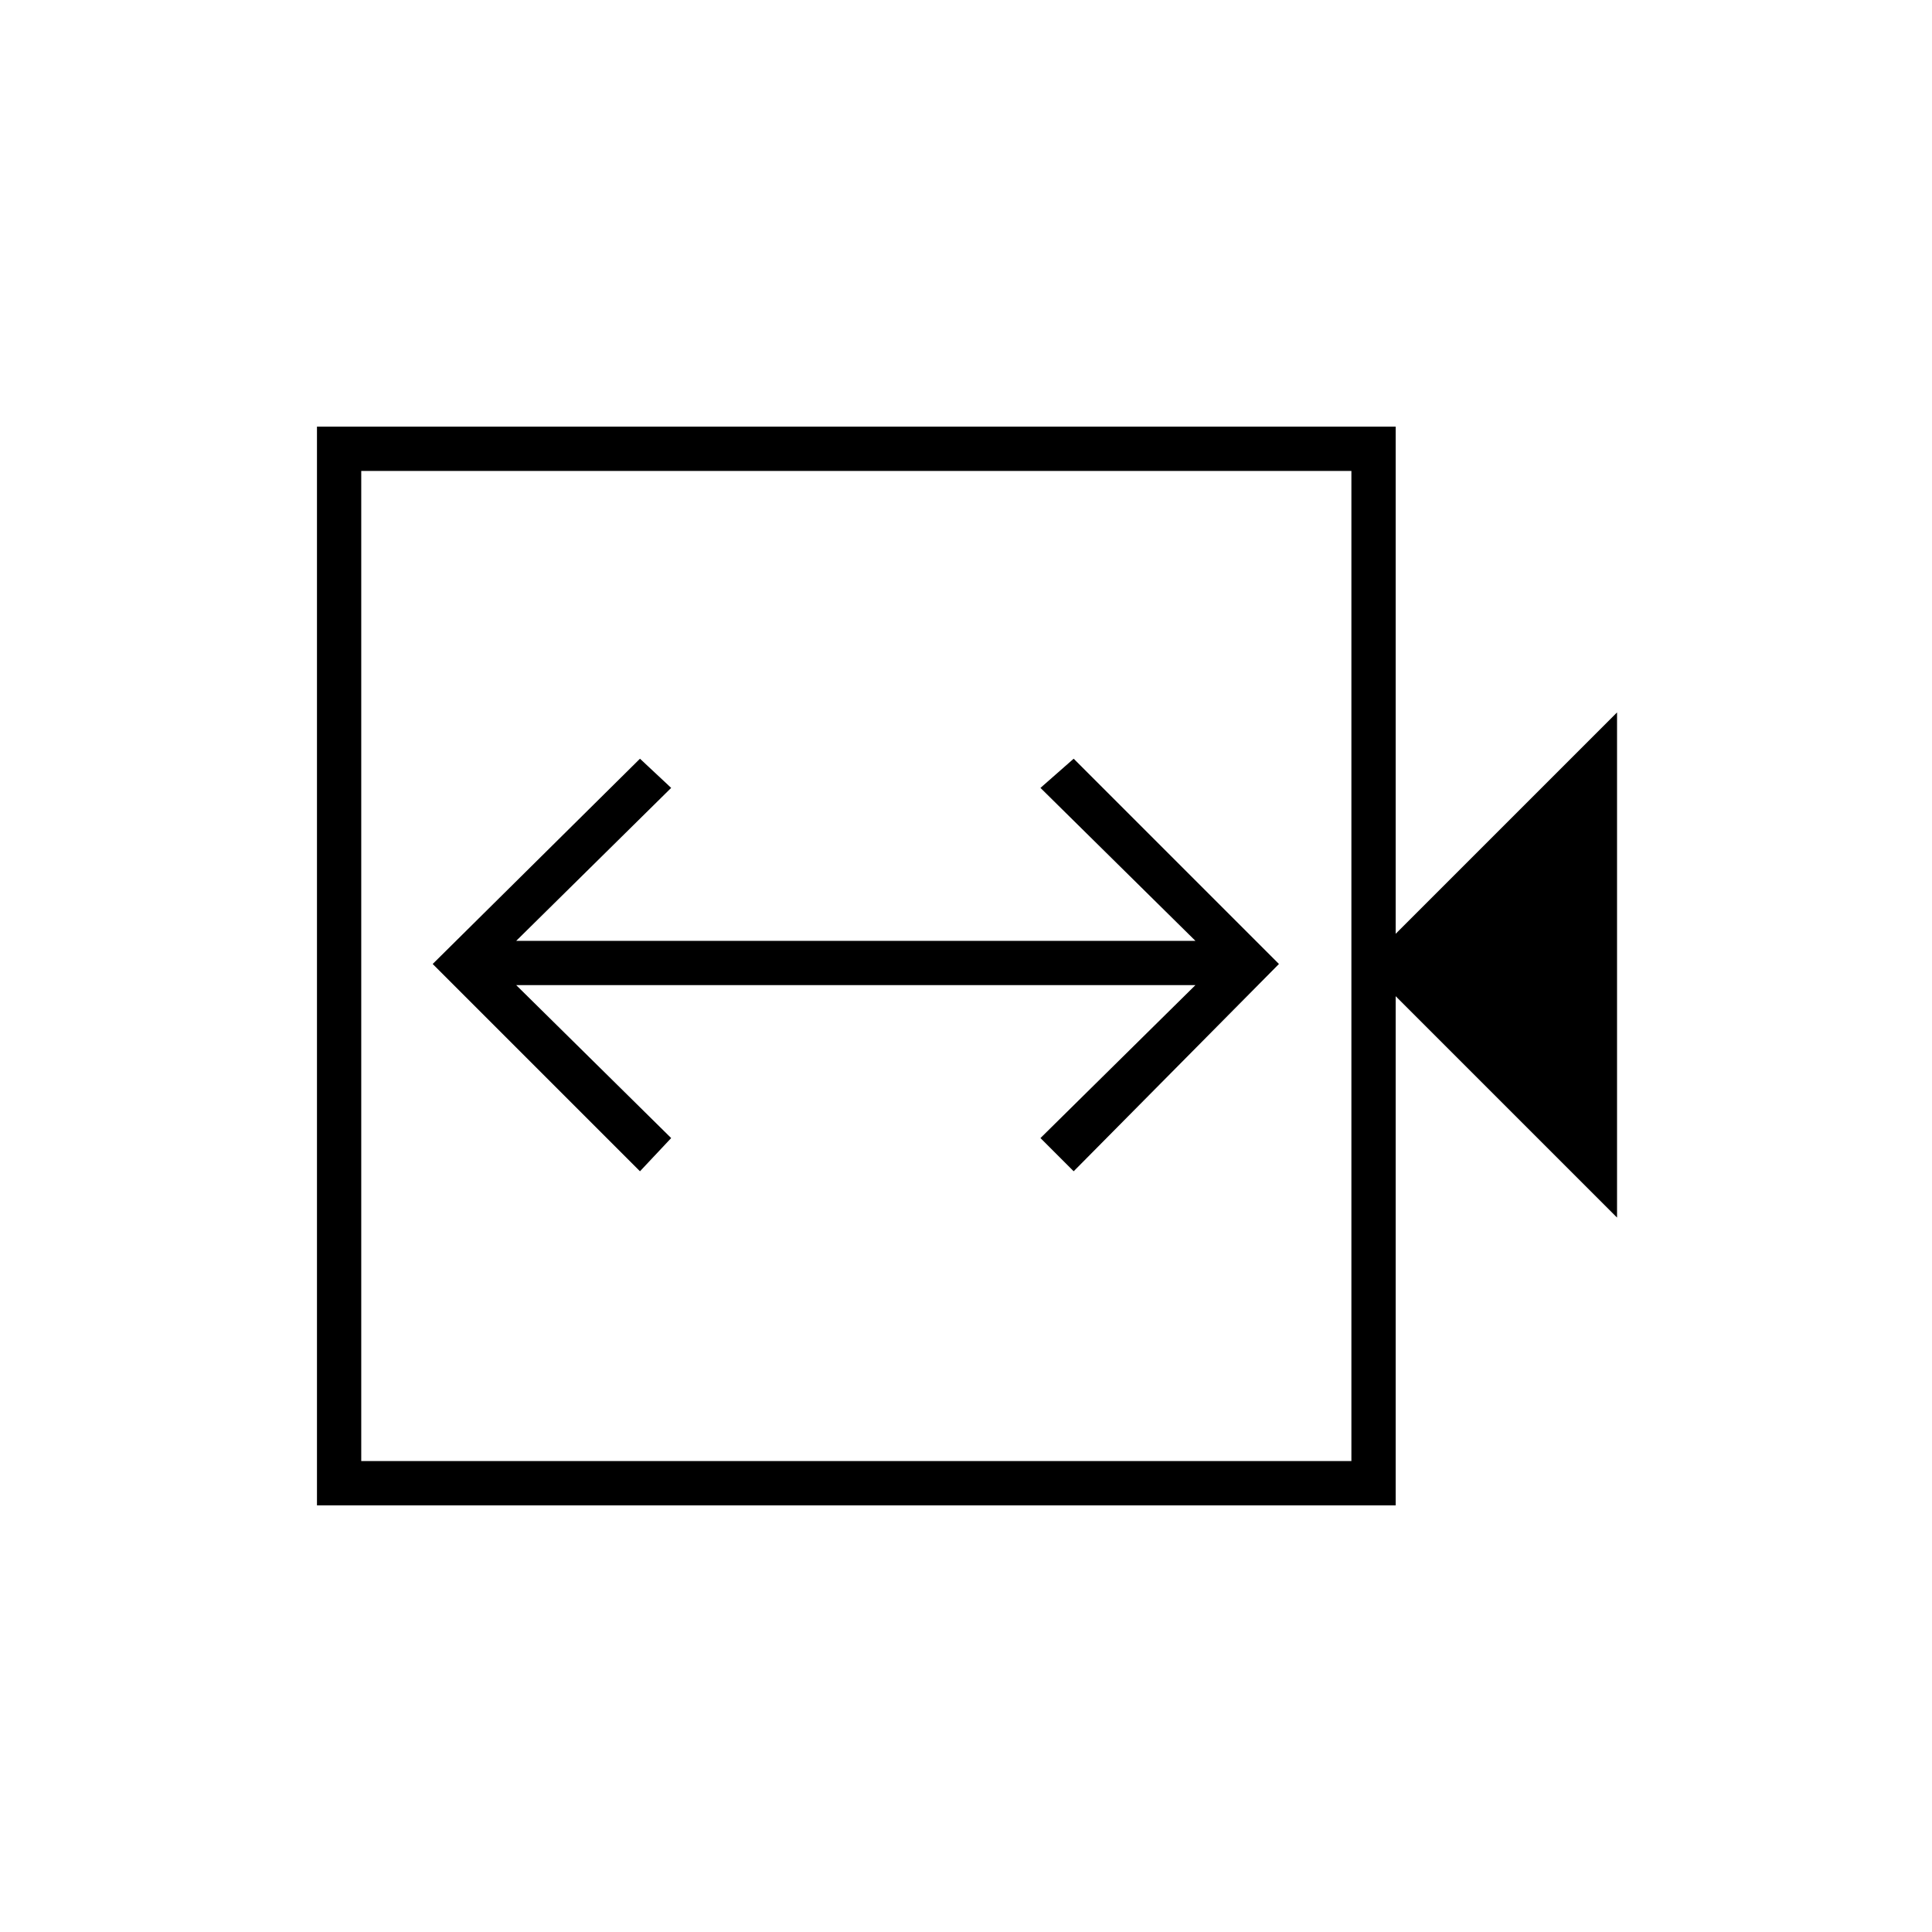 <svg xmlns="http://www.w3.org/2000/svg" height="48" viewBox="0 -960 960 960" width="48"><path d="m318-378 15.5-16.5-77-76H594l-77 76 16.5 16.5 102-103-102-102-16.5 14.5 77 76H256.5l77-76L318-583 215-481l103 103ZM157.5-212v-536h536v252l110-110v251l-110-110v253h-536Zm22-22h492v-492h-492v492Zm0 0v-492 492Z"/></svg>